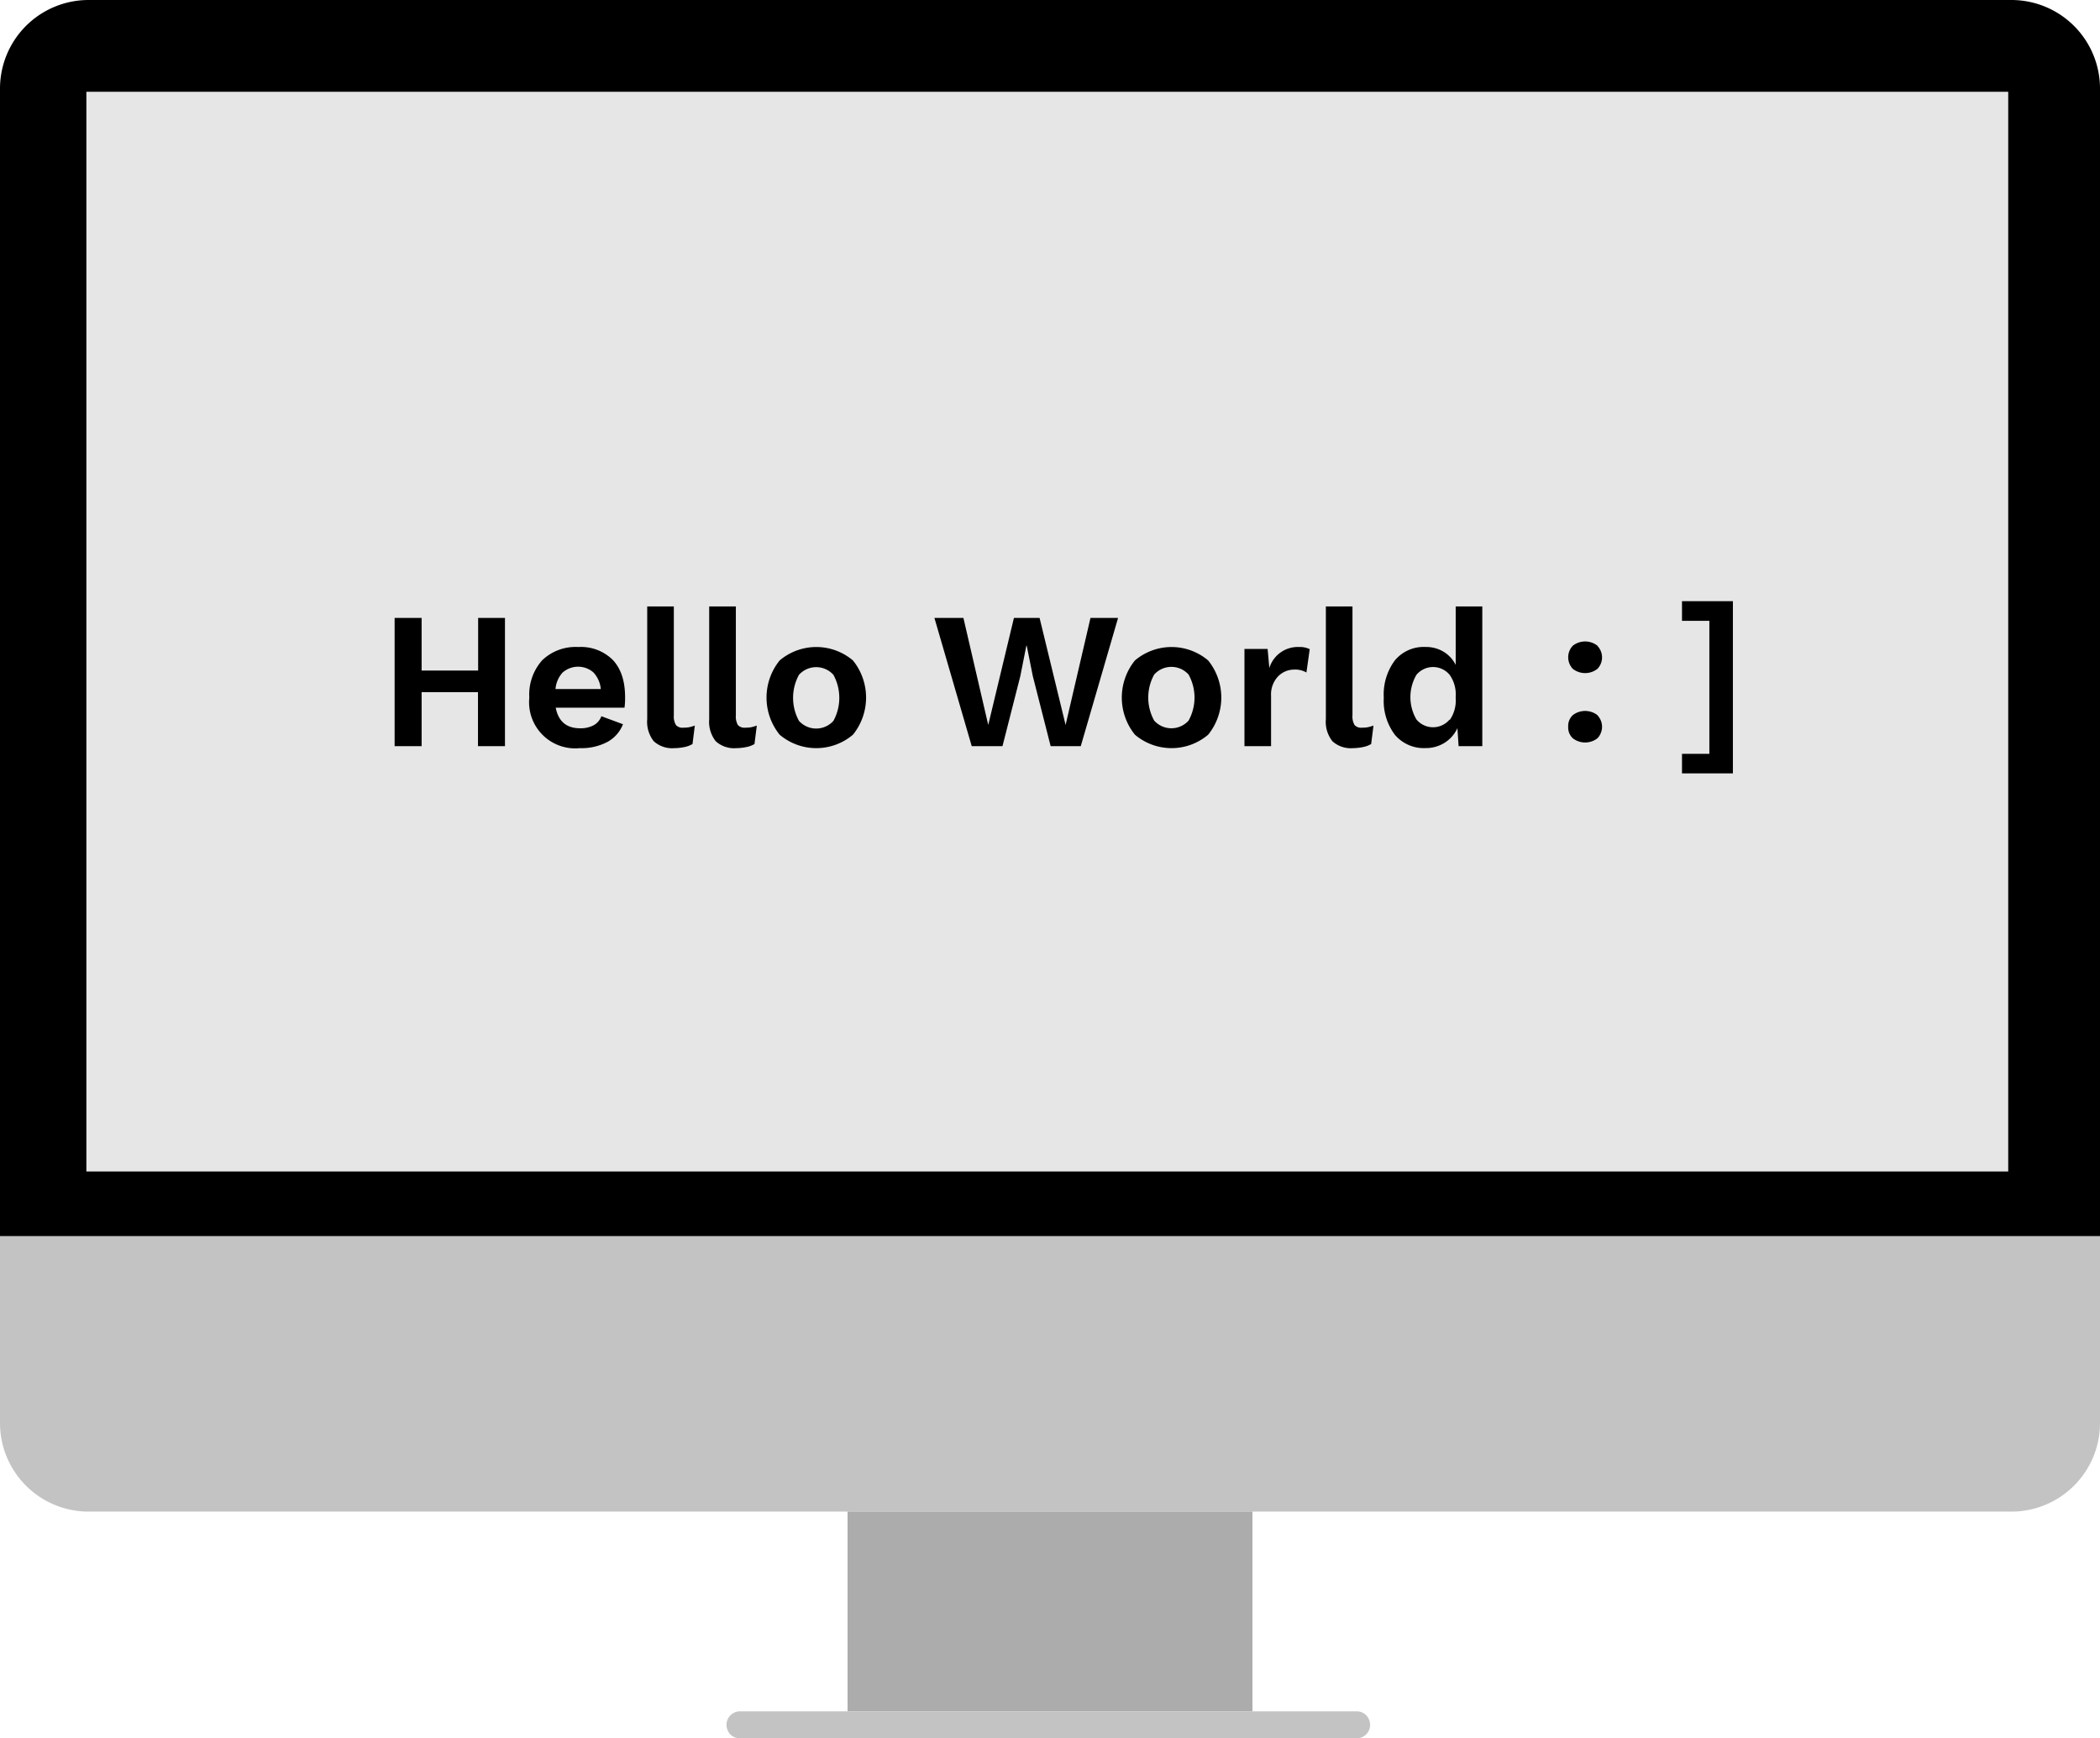 <svg xmlns="http://www.w3.org/2000/svg" viewBox="0 0 389 322"><defs><style>.cls-1{fill:#c3c3c3;}.cls-2{fill:#e6e6e6;}.cls-3{fill:#acacac;}</style></defs><title>screen</title><g id="Layer_2" data-name="Layer 2"><g id="Layer_1-2" data-name="Layer 1"><path d="M372.59,0H16.41A16.41,16.41,0,0,0,0,16.41V229H389V16.41A16.41,16.41,0,0,0,372.59,0Z"/><path class="cls-1" d="M0,229v34.59A16.41,16.41,0,0,0,16.41,280H372.59A16.41,16.41,0,0,0,389,263.59V229Z"/><rect class="cls-2" x="16" y="17" width="356" height="200"/><rect class="cls-3" x="157" y="280" width="75" height="37"/><path class="cls-1" d="M251.4,322H137.09a2.44,2.44,0,0,1-2.31-1.51A2.5,2.5,0,0,1,137,317H251.28a2.44,2.44,0,0,1,2.31,1.51A2.5,2.5,0,0,1,251.4,322Z"/><path d="M93.54,114.46v23.75h-5v-10H78.1v10h-5V114.46h5v9.75H88.57v-9.75Z"/><path d="M115.68,131.09H102.94q.75,3.81,4.5,3.81a5.12,5.12,0,0,0,2.55-.57,3.15,3.15,0,0,0,1.41-1.66l4,1.48a6.39,6.39,0,0,1-2.9,3.29,10.3,10.3,0,0,1-5.09,1.14,8.54,8.54,0,0,1-9.36-9.37,9.53,9.53,0,0,1,2.37-6.89,8.9,8.9,0,0,1,6.7-2.47,8.35,8.35,0,0,1,6.42,2.42q2.25,2.42,2.25,6.87A12.35,12.35,0,0,1,115.68,131.09Zm-11.43-6.55a5.16,5.16,0,0,0-1.35,3.09h8.39a5.22,5.22,0,0,0-1.37-3.08,4.34,4.34,0,0,0-5.67,0Z"/><path d="M124.82,132.49a3.14,3.14,0,0,0,.38,1.8,1.62,1.62,0,0,0,1.39.5,6.54,6.54,0,0,0,1.06-.08,8.8,8.8,0,0,0,1.06-.31l-.43,3.42a4.72,4.72,0,0,1-1.51.56,9.08,9.08,0,0,1-1.84.2,5.05,5.05,0,0,1-3.83-1.28,5.8,5.8,0,0,1-1.21-4.09V112.33h4.93Z"/><path d="M136.31,132.49a3.16,3.16,0,0,0,.37,1.8,1.64,1.64,0,0,0,1.39.5,6.45,6.45,0,0,0,1.06-.08,8.3,8.3,0,0,0,1.06-.31l-.43,3.42a4.63,4.63,0,0,1-1.51.56,9,9,0,0,1-1.84.2,5.05,5.05,0,0,1-3.83-1.28,5.84,5.84,0,0,1-1.21-4.09V112.33h4.94Z"/><path d="M158,122.34a10.94,10.94,0,0,1,0,13.75,10.5,10.5,0,0,1-13.58,0,10.94,10.94,0,0,1,0-13.75,10.5,10.5,0,0,1,13.58,0ZM148,125a8.89,8.89,0,0,0,0,8.53,4.29,4.29,0,0,0,6.38,0,8.89,8.89,0,0,0,0-8.53,4.29,4.29,0,0,0-6.38,0Z"/><path d="M185.7,138.21H180l-6.91-23.75h5.37l4.6,19.83,4.76-19.83h4.75l4.82,19.83L202,114.46h5.11l-6.91,23.75h-5.58l-3.31-13-1.12-5.61h-.07L189,125.25Z"/><path d="M223.8,122.34a10.94,10.94,0,0,1,0,13.75,10.49,10.49,0,0,1-13.57,0,10.94,10.94,0,0,1,0-13.75,10.49,10.49,0,0,1,13.57,0Zm-10,2.61a8.82,8.82,0,0,0,0,8.53,4.28,4.28,0,0,0,6.37,0,8.82,8.82,0,0,0,0-8.53,4.28,4.28,0,0,0-6.37,0Z"/><path d="M242.61,120.25l-.61,4.32a4.12,4.12,0,0,0-2.27-.54,4.17,4.17,0,0,0-3,1.28,4.85,4.85,0,0,0-1.28,3.58v9.32h-4.93v-18h4.29l.32,3.53a5.51,5.51,0,0,1,5.58-3.89A3.93,3.93,0,0,1,242.61,120.25Z"/><path d="M250.53,132.49a3.14,3.14,0,0,0,.38,1.8,1.63,1.63,0,0,0,1.39.5,6.45,6.45,0,0,0,1.06-.08,8.8,8.8,0,0,0,1.06-.31l-.43,3.42a4.63,4.63,0,0,1-1.51.56,9.08,9.08,0,0,1-1.84.2,5.05,5.05,0,0,1-3.83-1.28,5.8,5.8,0,0,1-1.21-4.09V112.33h4.93Z"/><path d="M274.58,112.33v25.88h-4.39l-.22-3.34a6.28,6.28,0,0,1-2.35,2.7,6.52,6.52,0,0,1-3.59,1,7,7,0,0,1-5.65-2.47,10.42,10.42,0,0,1-2.05-6.86,10.55,10.55,0,0,1,2.05-6.91,6.93,6.93,0,0,1,5.65-2.49,6.35,6.35,0,0,1,3.39.89,6,6,0,0,1,2.23,2.43V112.33Zm-6.05,21.06a6.25,6.25,0,0,0,1.12-4V129a6.24,6.24,0,0,0-1.12-4,4,4,0,0,0-6.15,0,8.19,8.19,0,0,0,0,8.27,4,4,0,0,0,6.15,0Z"/><path d="M295.91,119.65a3.07,3.07,0,0,1,0,4.24,3.7,3.7,0,0,1-4.57,0,3.12,3.12,0,0,1,0-4.28,3.7,3.7,0,0,1,4.57,0Zm0,12.85a3.08,3.08,0,0,1,0,4.25,3.72,3.72,0,0,1-4.57,0,2.72,2.72,0,0,1-.85-2.14,2.74,2.74,0,0,1,.85-2.14,3.74,3.74,0,0,1,4.57,0Z"/><path d="M321,143.26h-9.43v-3.63h5.07V115h-5.07v-3.64H321Z"/></g></g></svg>